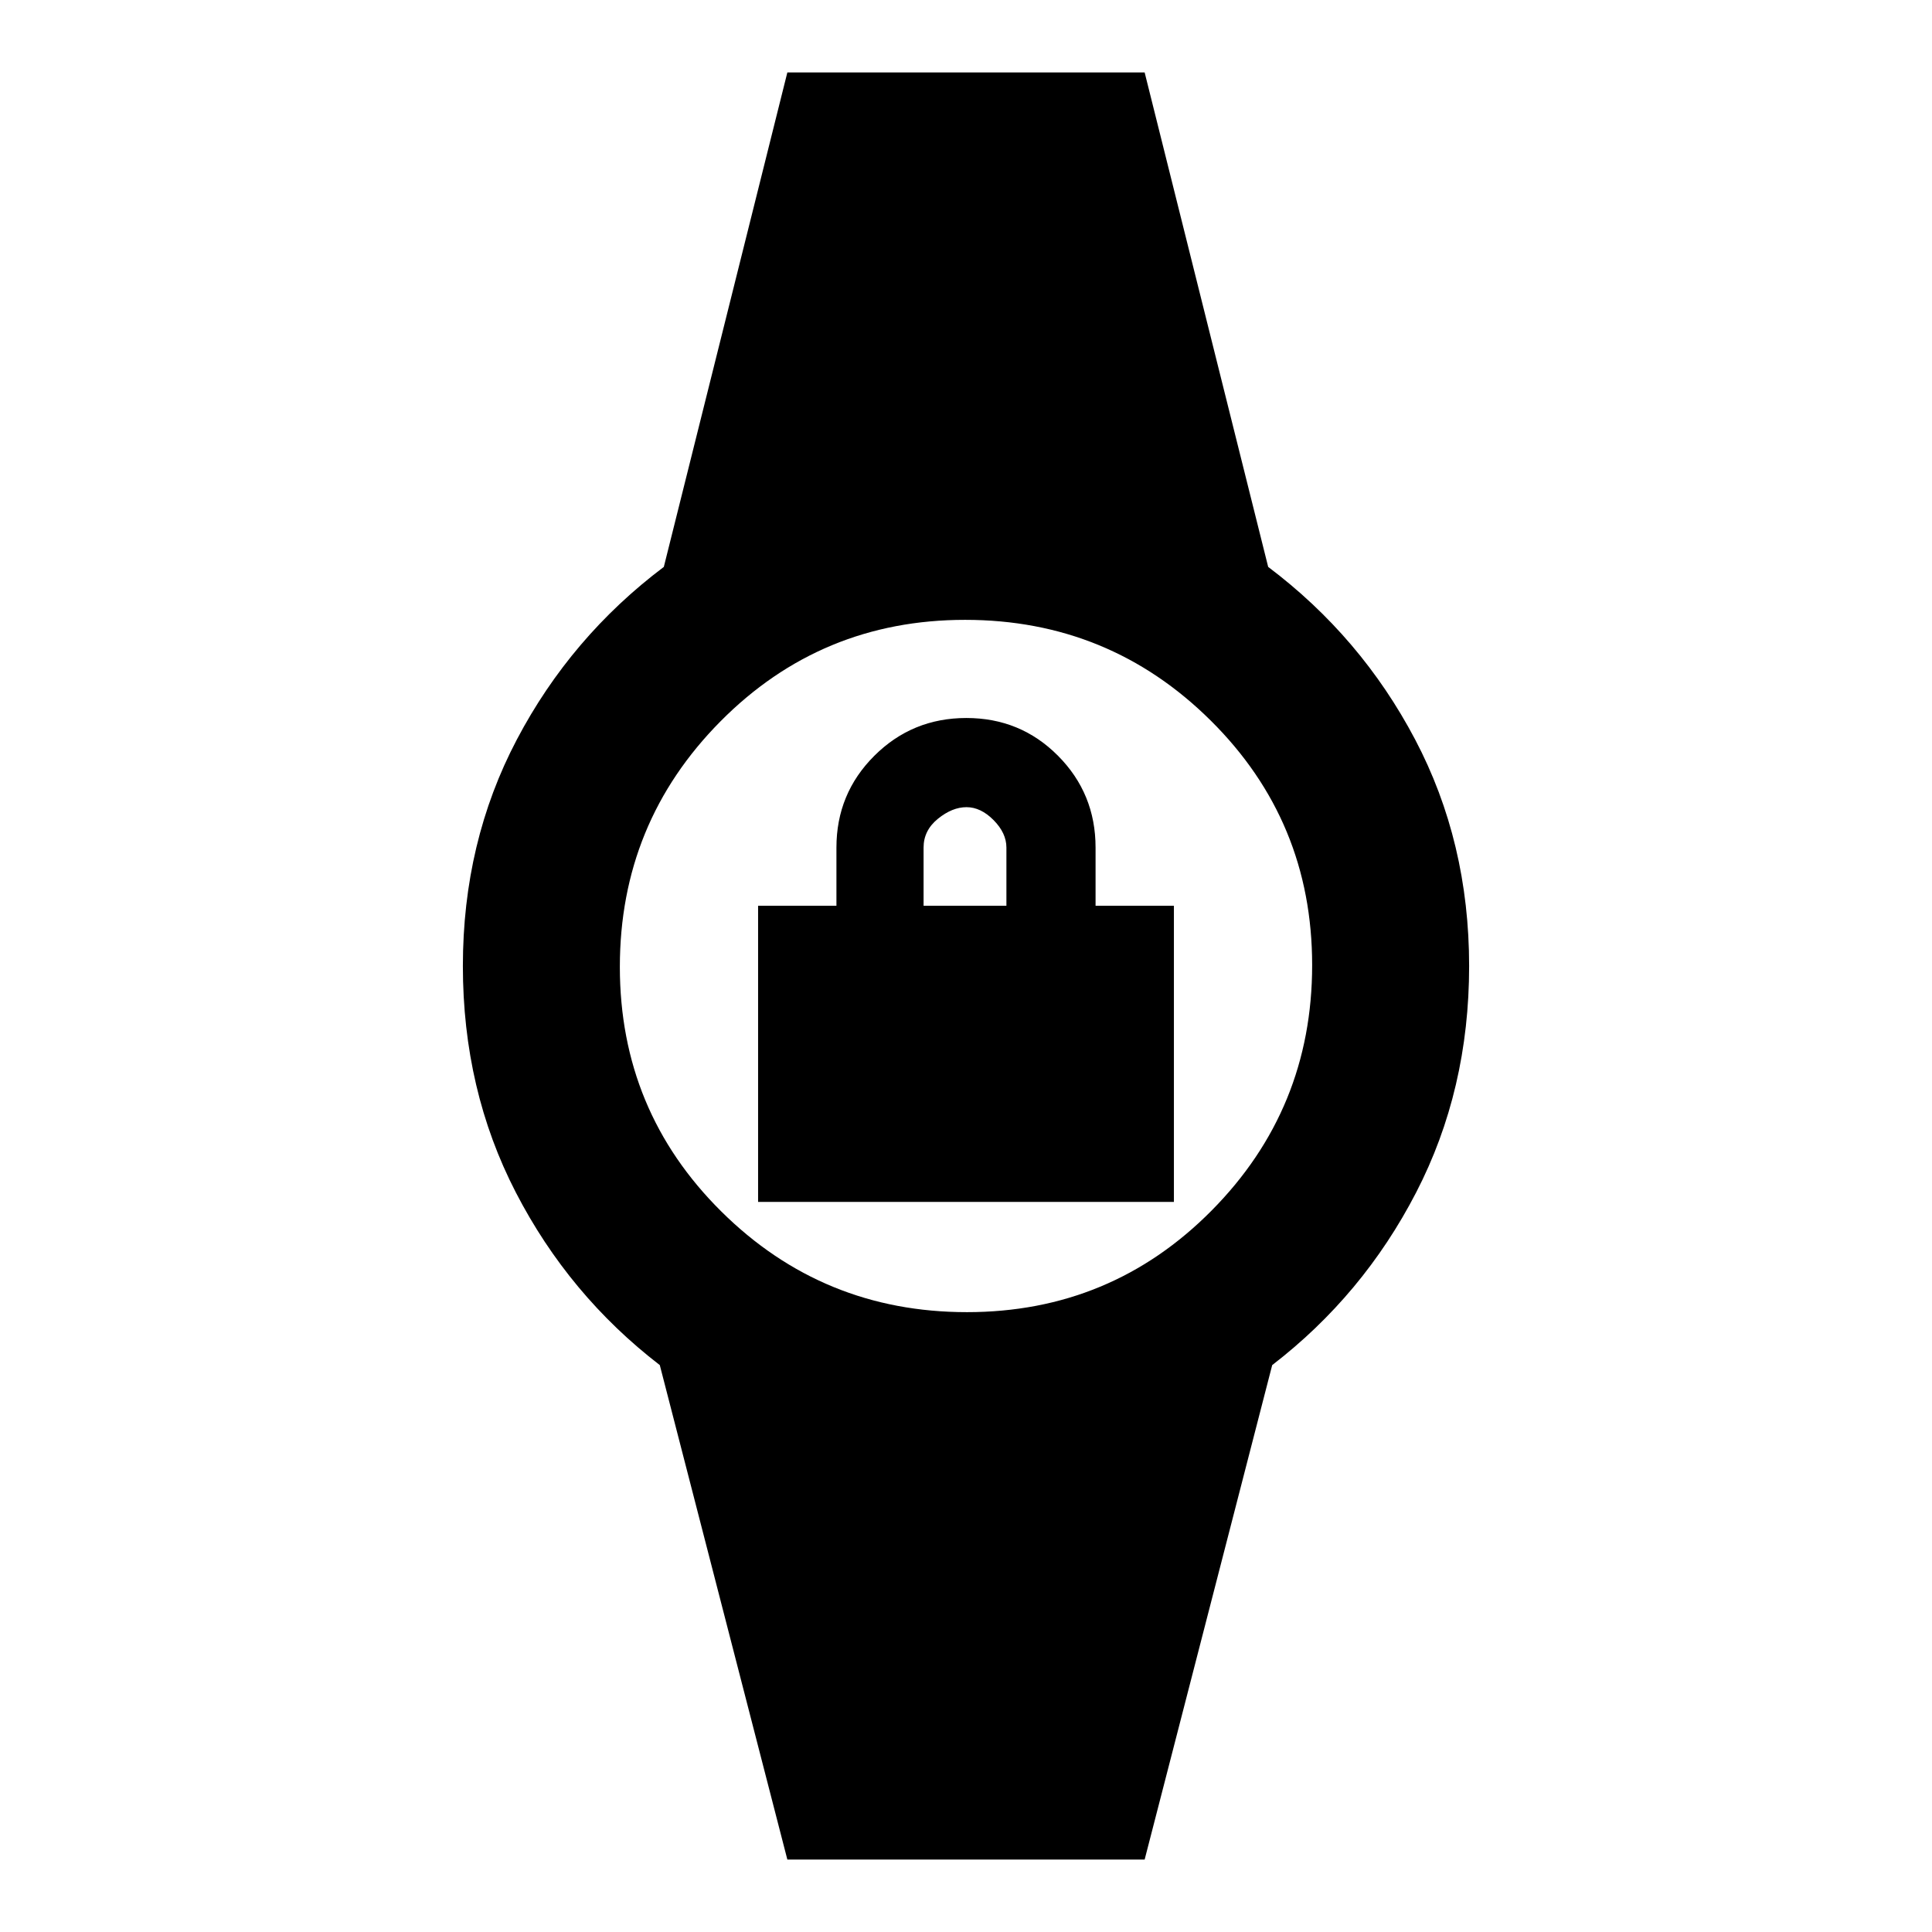 <svg xmlns="http://www.w3.org/2000/svg" height="20" viewBox="0 -960 960 960" width="20"><path d="M376.69-362.77v-147.15h38.93v-28.93q0-26.82 18.83-45.6t45.73-18.78q26.9 0 45.55 18.78t18.65 45.6v28.93h38.93v147.15H376.69Zm82.23-147.15h41.16v-28.93q0-7.2-6.37-13.64-6.36-6.43-13.46-6.43-7.1 0-14.21 5.77-7.12 5.78-7.12 14.3v28.93ZM391.23-36l-63.38-245.69q-45.16-34.77-71.5-85.73Q230-418.38 230-480t26.85-112.58q26.84-50.96 73-85.73L391.23-924h177.54l61.38 245.69q46.16 34.77 73 85.73Q730-541.62 730-480t-26.35 112.58q-26.34 50.96-71.5 85.73L568.77-36H391.23Zm89.21-272Q552-308 602-358.44t50-122Q652-552 601.56-602t-122-50Q408-652 358-601.56t-50 122Q308-408 358.44-358t122 50Z"/></svg>